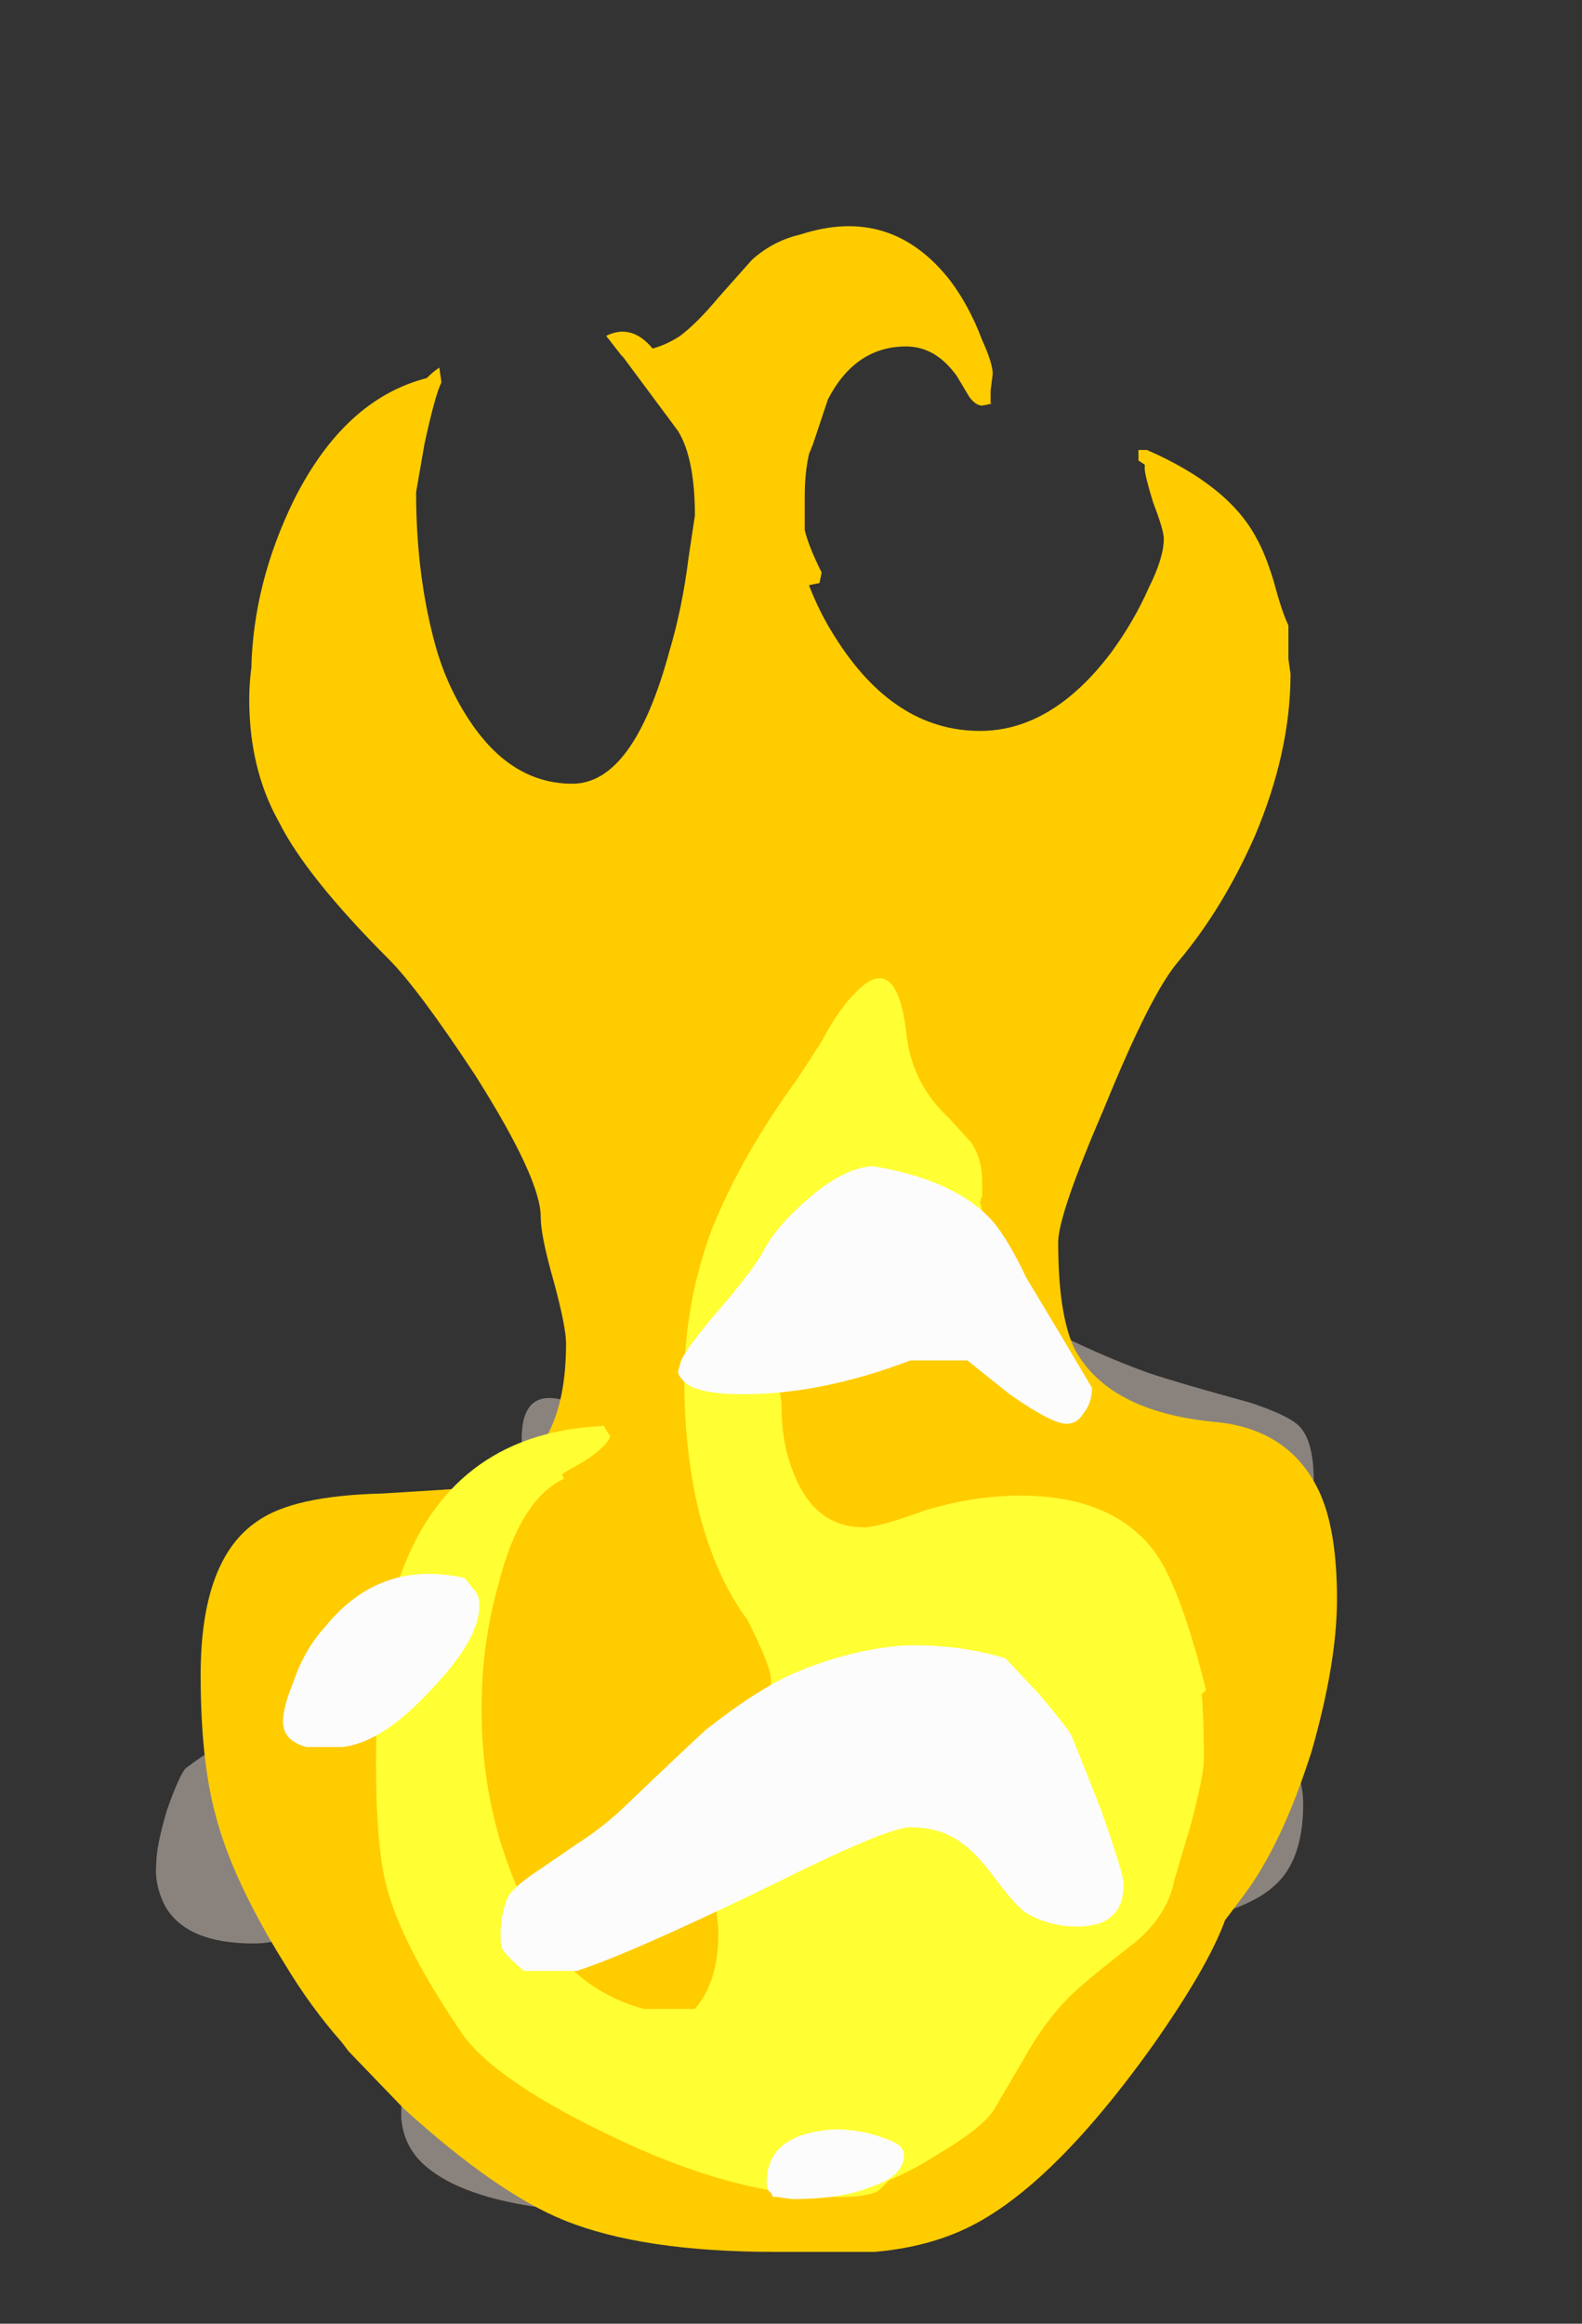 <?xml version="1.0" encoding="UTF-8" standalone="no"?>
<svg xmlns:ffdec="https://www.free-decompiler.com/flash" xmlns:xlink="http://www.w3.org/1999/xlink" ffdec:objectType="frame" height="385.0px" width="262.15px" xmlns="http://www.w3.org/2000/svg">
  <rect width="100%" height="100%" fill="#333333" stroke="none"/>
  <g transform="matrix(1.0, 0.0, 0.0, 1.0, 118.65, 384.65)">
    <use ffdec:characterId="231" height="47.95" transform="matrix(7.0, 0.0, 0.0, 7.0, -92.75, -347.2)" width="27.95" xlink:href="#shape0"/>
  </g>
  <defs>
    <g id="shape0" transform="matrix(1.0, 0.0, 0.0, 1.0, 13.25, 49.6)">
      <path d="M12.55 -15.2 Q12.75 -14.65 13.15 -14.05 13.55 -13.55 13.65 -13.25 13.9 -12.8 13.9 -12.25 13.9 -10.9 13.2 -10.3 12.7 -9.85 11.55 -9.55 10.2 -9.2 9.75 -8.95 9.25 -8.7 8.9 -8.3 L8.65 -7.85 8.55 -7.8 8.4 -7.4 8.3 -7.6 Q7.75 -7.2 6.8 -7.2 5.85 -7.2 4.55 -8.15 4.1 -8.45 3.75 -8.8 3.45 -9.15 3.45 -9.2 3.45 -9.4 3.55 -9.5 L3.55 -9.6 3.6 -9.55 3.6 -9.6 3.7 -9.55 3.8 -9.6 3.85 -9.5 3.9 -9.45 4.15 -9.3 5.05 -9.3 6.0 -9.55 Q7.15 -9.9 7.85 -10.3 8.35 -10.6 8.85 -11.2 L9.6 -12.25 Q9.85 -12.55 9.75 -13.2 9.65 -13.85 10.0 -14.25 10.65 -14.95 10.8 -15.25 11.0 -15.65 11.0 -16.2 11.0 -17.9 9.85 -19.05 8.7 -20.1 7.2 -20.1 4.95 -20.1 4.05 -20.55 3.9 -20.6 3.8 -20.7 L3.55 -20.7 2.85 -20.8 1.75 -20.7 1.25 -20.35 Q0.15 -19.7 -0.8 -19.7 L-1.35 -19.7 Q-1.5 -19.7 -1.7 -19.8 -2.6 -20.55 -3.05 -20.0 -3.4 -19.65 -3.4 -18.85 -3.45 -18.5 -3.25 -18.15 -3.15 -17.9 -2.9 -17.75 L-2.9 -17.45 -2.95 -17.4 -2.9 -17.4 -2.95 -17.35 -2.8 -17.1 Q-2.85 -16.95 -3.05 -16.95 L-3.05 -16.9 -3.3 -16.9 -4.75 -19.2 Q-4.75 -19.65 -4.7 -19.75 -4.6 -19.9 -4.35 -19.95 L-4.45 -20.25 Q-4.6 -20.75 -4.6 -20.9 -4.6 -22.45 -2.9 -21.5 L-2.1 -20.95 -2.0 -21.2 Q-1.45 -21.2 -0.95 -20.7 L-0.8 -20.55 Q-0.2 -20.95 0.55 -21.65 L1.25 -22.25 1.4 -22.6 Q1.6 -22.9 1.9 -23.1 2.2 -23.3 2.55 -23.4 3.4 -24.05 4.15 -24.3 5.25 -24.65 6.4 -24.3 L6.75 -24.1 6.95 -24.1 Q7.2 -23.95 7.65 -23.6 9.0 -22.9 10.25 -22.45 11.0 -22.2 12.65 -21.75 13.55 -21.45 13.8 -21.2 14.15 -20.85 14.15 -19.9 14.15 -18.5 13.6 -17.4 L13.15 -16.55 12.55 -15.2 M2.7 -7.75 L2.7 -7.4 2.3 -6.45 Q1.9 -5.45 1.9 -4.85 1.9 -4.15 1.45 -3.6 0.6 -2.55 -1.65 -2.55 -5.85 -2.55 -7.05 -3.85 -7.4 -4.25 -7.45 -4.8 L-7.45 -5.5 Q-7.45 -5.75 -7.15 -6.4 -6.85 -7.05 -6.85 -7.15 -6.85 -7.7 -7.15 -8.3 -7.6 -9.25 -8.65 -9.25 L-9.45 -9.2 -10.05 -9.15 -10.45 -9.0 Q-10.7 -8.95 -10.95 -8.95 -12.55 -8.95 -13.05 -9.85 -13.3 -10.35 -13.25 -10.85 -13.25 -11.25 -13.0 -12.1 -12.7 -12.95 -12.55 -13.1 -11.9 -13.6 -10.75 -14.2 -10.7 -14.5 -10.35 -14.8 -9.95 -15.1 -9.35 -15.2 -8.2 -15.45 -7.2 -14.8 L-6.8 -14.75 Q-6.2 -14.75 -5.75 -14.9 -5.25 -15.05 -4.55 -15.05 L-4.45 -14.95 Q-4.35 -14.9 -4.35 -14.7 -5.0 -14.4 -5.65 -13.95 -6.95 -13.0 -6.95 -12.35 -6.95 -11.85 -6.7 -11.55 -6.55 -11.4 -6.1 -11.1 -5.15 -10.5 -4.85 -9.35 -4.35 -7.45 -3.45 -7.05 -3.0 -6.85 -2.25 -6.8 -1.9 -6.75 -0.55 -6.75 0.35 -6.75 1.2 -7.3 L1.75 -7.7 Q2.0 -7.85 2.15 -7.85 L2.4 -7.85 2.7 -7.75 M-4.25 -20.0 L-4.25 -19.95 -4.2 -19.95 -4.25 -20.0" fill="#a69d95" fill-opacity="0.753" fill-rule="evenodd" stroke="none"/>
      <path d="M2.65 -16.85 L2.9 -16.9 3.0 -16.9 Q3.35 -17.05 3.85 -17.2 4.65 -17.45 5.15 -17.45 6.15 -17.45 6.4 -17.35 6.95 -17.05 7.0 -16.05 L7.05 -16.0 Q7.8 -15.45 9.0 -14.85 10.05 -14.3 10.6 -13.35 11.15 -12.5 11.1 -11.55 11.05 -10.6 10.5 -10.0 9.9 -9.35 8.9 -9.35 L7.95 -9.5 7.0 -9.6 Q6.45 -9.6 6.1 -9.3 5.95 -9.2 5.5 -8.65 5.1 -8.2 4.7 -8.0 4.15 -7.7 3.35 -7.7 2.15 -7.7 1.4 -8.3 0.65 -9.1 0.0 -9.55 -0.15 -9.65 -0.7 -9.8 L-1.75 -10.1 Q-3.1 -10.55 -3.1 -11.25 L-3.1 -11.95 Q-2.65 -12.4 -2.05 -12.75 -1.4 -13.15 -1.05 -13.15 -0.65 -13.15 -0.45 -12.6 L0.0 -11.6 Q0.2 -11.45 0.5 -11.35 L1.75 -11.25 Q2.75 -11.25 3.75 -11.55 5.2 -12.0 5.2 -12.95 5.2 -14.0 3.8 -14.9 L2.9 -15.55 Q2.45 -15.9 2.45 -16.3 2.45 -16.8 2.65 -16.85 M1.4 -16.45 L1.15 -16.45 Q1.0 -16.45 0.65 -16.6 L-0.05 -16.9 Q-1.1 -17.4 -2.05 -17.4 L-3.5 -17.3 Q-4.65 -17.05 -4.65 -16.3 -4.65 -15.5 -3.55 -14.65 L-3.4 -14.6 Q-2.7 -14.25 -2.3 -13.85 L-2.25 -13.8 -2.3 -13.8 -2.15 -13.6 -2.2 -13.55 -2.4 -13.55 -2.6 -13.6 -2.7 -13.5 -3.25 -13.7 Q-3.75 -13.85 -3.85 -13.85 -4.65 -13.85 -5.05 -13.6 -5.45 -13.35 -6.35 -13.35 -7.15 -13.35 -7.6 -13.5 -8.7 -13.9 -8.7 -15.0 -8.7 -16.0 -8.3 -16.45 -8.0 -16.8 -7.25 -16.95 -6.25 -17.15 -6.05 -17.25 -5.3 -17.55 -4.9 -18.25 L-3.75 -20.25 Q-3.4 -20.8 -3.0 -20.9 -1.8 -21.3 -1.15 -21.3 1.55 -21.3 1.9 -19.45 2.1 -18.35 1.4 -16.55 L1.4 -16.45" fill="#a69d95" fill-opacity="0.753" fill-rule="evenodd" stroke="none"/>
      <path d="M0.85 -48.8 Q1.35 -49.25 2.0 -49.4 4.15 -50.1 5.55 -48.3 6.0 -47.7 6.3 -46.9 6.55 -46.35 6.55 -46.1 L6.5 -45.7 Q6.5 -45.55 6.5 -45.4 L6.55 -45.4 6.3 -45.35 Q6.15 -45.35 6.0 -45.55 L5.7 -46.05 Q5.2 -46.75 4.5 -46.75 3.3 -46.75 2.65 -45.5 L2.3 -44.45 2.2 -44.2 Q2.1 -43.75 2.1 -43.2 2.1 -42.55 2.1 -42.4 2.2 -42.0 2.5 -41.4 L2.45 -41.15 2.2 -41.1 Q2.45 -40.45 2.8 -39.9 4.2 -37.65 6.25 -37.65 7.95 -37.65 9.35 -39.5 9.9 -40.25 10.25 -41.05 10.6 -41.75 10.6 -42.2 10.6 -42.4 10.35 -43.05 10.15 -43.7 10.15 -43.85 L10.15 -43.95 10.0 -44.05 10.0 -44.3 10.2 -44.3 Q12.15 -43.45 12.8 -42.2 13.0 -41.85 13.2 -41.2 13.4 -40.45 13.55 -40.15 L13.55 -39.35 13.6 -39.0 Q13.6 -37.15 12.75 -35.15 12.0 -33.45 10.95 -32.2 10.3 -31.45 9.2 -28.75 8.1 -26.2 8.1 -25.55 8.1 -23.8 8.5 -23.0 9.3 -21.55 11.75 -21.3 13.6 -21.15 14.3 -19.6 14.7 -18.7 14.7 -17.1 14.7 -15.6 14.1 -13.5 13.4 -11.3 12.5 -10.1 L12.05 -9.5 Q11.65 -8.4 10.35 -6.55 7.85 -3.05 5.8 -2.15 4.9 -1.75 3.75 -1.65 3.3 -1.65 1.4 -1.65 -1.75 -1.65 -3.6 -2.4 -5.2 -3.05 -7.4 -5.05 L-8.7 -6.4 -8.85 -6.6 Q-9.6 -7.45 -10.2 -8.45 -11.45 -10.45 -11.85 -12.0 -12.2 -13.3 -12.2 -15.3 -12.2 -18.05 -10.85 -18.95 -10.0 -19.55 -7.9 -19.6 L-6.3 -19.7 Q-5.45 -19.8 -4.9 -20.05 -3.55 -20.8 -3.55 -23.15 -3.55 -23.55 -3.85 -24.65 -4.15 -25.7 -4.15 -26.15 -4.15 -27.05 -5.7 -29.5 -7.05 -31.55 -7.75 -32.25 -9.7 -34.2 -10.35 -35.5 -11.05 -36.75 -11.05 -38.4 -11.05 -38.75 -11.0 -39.15 -10.95 -41.15 -10.0 -43.1 -8.8 -45.5 -6.85 -46.0 -6.7 -46.15 -6.55 -46.25 L-6.5 -45.9 Q-6.65 -45.6 -6.9 -44.45 L-7.1 -43.3 Q-7.1 -41.35 -6.65 -39.7 -6.35 -38.6 -5.7 -37.7 -4.75 -36.4 -3.4 -36.4 -1.95 -36.4 -1.1 -39.55 -0.8 -40.55 -0.65 -41.75 L-0.5 -42.75 Q-0.5 -44.1 -0.9 -44.75 L-2.2 -46.5 -2.25 -46.55 -2.6 -47.0 Q-2.0 -47.3 -1.5 -46.7 -1.15 -46.8 -0.85 -47.0 -0.45 -47.3 0.05 -47.9 L0.85 -48.8" fill="#ffcc00" fill-rule="evenodd" stroke="none"/>
      <path d="M4.5 -30.55 Q4.6 -29.35 5.5 -28.5 L6.05 -27.9 Q6.3 -27.5 6.3 -27.0 L6.3 -26.65 6.25 -26.5 Q6.35 -26.15 6.3 -25.8 L6.0 -25.7 5.95 -25.7 Q5.85 -25.45 5.65 -25.4 L5.15 -25.35 Q4.9 -25.45 4.55 -25.55 2.75 -26.0 1.95 -24.45 1.55 -23.6 1.55 -22.65 L1.5 -22.25 Q1.5 -22.0 1.55 -21.75 L1.55 -21.7 Q1.55 -20.75 1.85 -20.05 2.35 -18.8 3.5 -18.8 3.85 -18.8 4.95 -19.2 6.1 -19.55 7.2 -19.55 9.4 -19.55 10.4 -18.2 11.0 -17.35 11.6 -14.95 L11.5 -14.85 Q11.55 -14.25 11.55 -13.3 11.55 -12.95 11.25 -11.8 L10.85 -10.45 Q10.7 -9.65 9.95 -9.0 9.05 -8.3 8.65 -7.95 8.0 -7.4 7.45 -6.5 L6.6 -5.05 Q6.35 -4.6 5.15 -3.9 4.6 -3.55 4.1 -3.35 L3.85 -3.1 Q3.6 -2.95 2.95 -2.95 0.45 -2.95 -2.6 -4.45 -5.4 -5.8 -6.1 -6.95 -7.45 -8.95 -7.8 -10.3 -8.05 -11.25 -8.05 -13.25 -8.05 -16.25 -7.4 -17.85 -6.15 -21.05 -2.65 -21.2 L-2.6 -21.1 -2.5 -20.95 Q-2.65 -20.6 -3.5 -20.15 L-3.65 -20.05 -3.6 -19.95 Q-4.65 -19.45 -5.15 -17.45 -5.55 -16.05 -5.55 -14.5 -5.55 -12.35 -4.8 -10.5 -3.8 -7.95 -1.7 -7.4 L-0.5 -7.4 Q0.1 -8.1 0.05 -9.35 L-0.05 -10.35 Q-0.1 -11.0 -0.05 -11.35 0.15 -12.4 0.8 -13.5 1.3 -14.4 1.3 -15.2 1.3 -15.5 0.75 -16.6 0.0 -17.6 -0.4 -19.15 -0.75 -20.6 -0.75 -22.25 -0.75 -24.1 -0.1 -25.85 0.6 -27.6 1.95 -29.45 L2.5 -30.3 Q2.9 -31.05 3.25 -31.4 4.25 -32.5 4.5 -30.55" fill="#ffff33" fill-rule="evenodd" stroke="none"/>
      <path d="M8.25 -23.2 L8.9 -22.1 Q8.9 -21.75 8.7 -21.5 8.55 -21.25 8.3 -21.25 7.95 -21.25 6.95 -21.95 L5.95 -22.75 4.6 -22.75 Q2.5 -21.95 0.65 -21.95 -0.55 -21.95 -0.8 -22.3 -0.9 -22.4 -0.9 -22.5 L-0.85 -22.65 Q-0.85 -22.85 -0.1 -23.75 0.85 -24.85 1.1 -25.3 1.4 -25.9 2.15 -26.55 3.0 -27.3 3.7 -27.35 5.55 -27.05 6.45 -26.15 6.85 -25.75 7.35 -24.7 L8.25 -23.2 M4.4 -16.0 Q5.7 -16.05 6.85 -15.7 L7.65 -14.85 Q8.2 -14.2 8.4 -13.9 8.55 -13.55 9.1 -12.15 9.65 -10.6 9.65 -10.35 9.65 -9.35 8.55 -9.35 7.85 -9.35 7.3 -9.7 7.0 -9.95 6.6 -10.5 6.15 -11.1 5.85 -11.3 5.35 -11.7 4.6 -11.7 4.05 -11.7 1.25 -10.3 -2.05 -8.7 -3.3 -8.3 L-4.55 -8.3 Q-4.9 -8.6 -5.05 -8.8 -5.1 -8.9 -5.1 -9.15 -5.1 -9.7 -4.9 -10.1 -4.7 -10.35 -4.25 -10.65 L-3.3 -11.3 Q-2.6 -11.75 -2.05 -12.3 -0.9 -13.4 -0.25 -14.0 0.95 -14.95 1.85 -15.35 3.15 -15.9 4.4 -16.0 M4.45 -3.95 Q4.45 -3.45 3.7 -3.2 3.0 -2.9 1.8 -2.9 L1.45 -2.95 1.35 -2.95 1.3 -3.05 Q1.2 -3.1 1.2 -3.3 1.2 -4.45 2.8 -4.55 3.45 -4.55 3.95 -4.35 4.45 -4.2 4.45 -3.95 M-9.25 -16.45 Q-7.95 -18.05 -5.95 -17.6 L-5.75 -17.35 Q-5.6 -17.2 -5.6 -16.95 -5.6 -16.15 -6.75 -14.95 -7.9 -13.7 -8.85 -13.6 L-9.7 -13.6 Q-10.25 -13.75 -10.25 -14.2 -10.25 -14.55 -10.0 -15.15 -9.75 -15.9 -9.25 -16.45" fill="#fcfcfc" fill-rule="evenodd" stroke="none"/>
    </g>
  </defs>
</svg>

